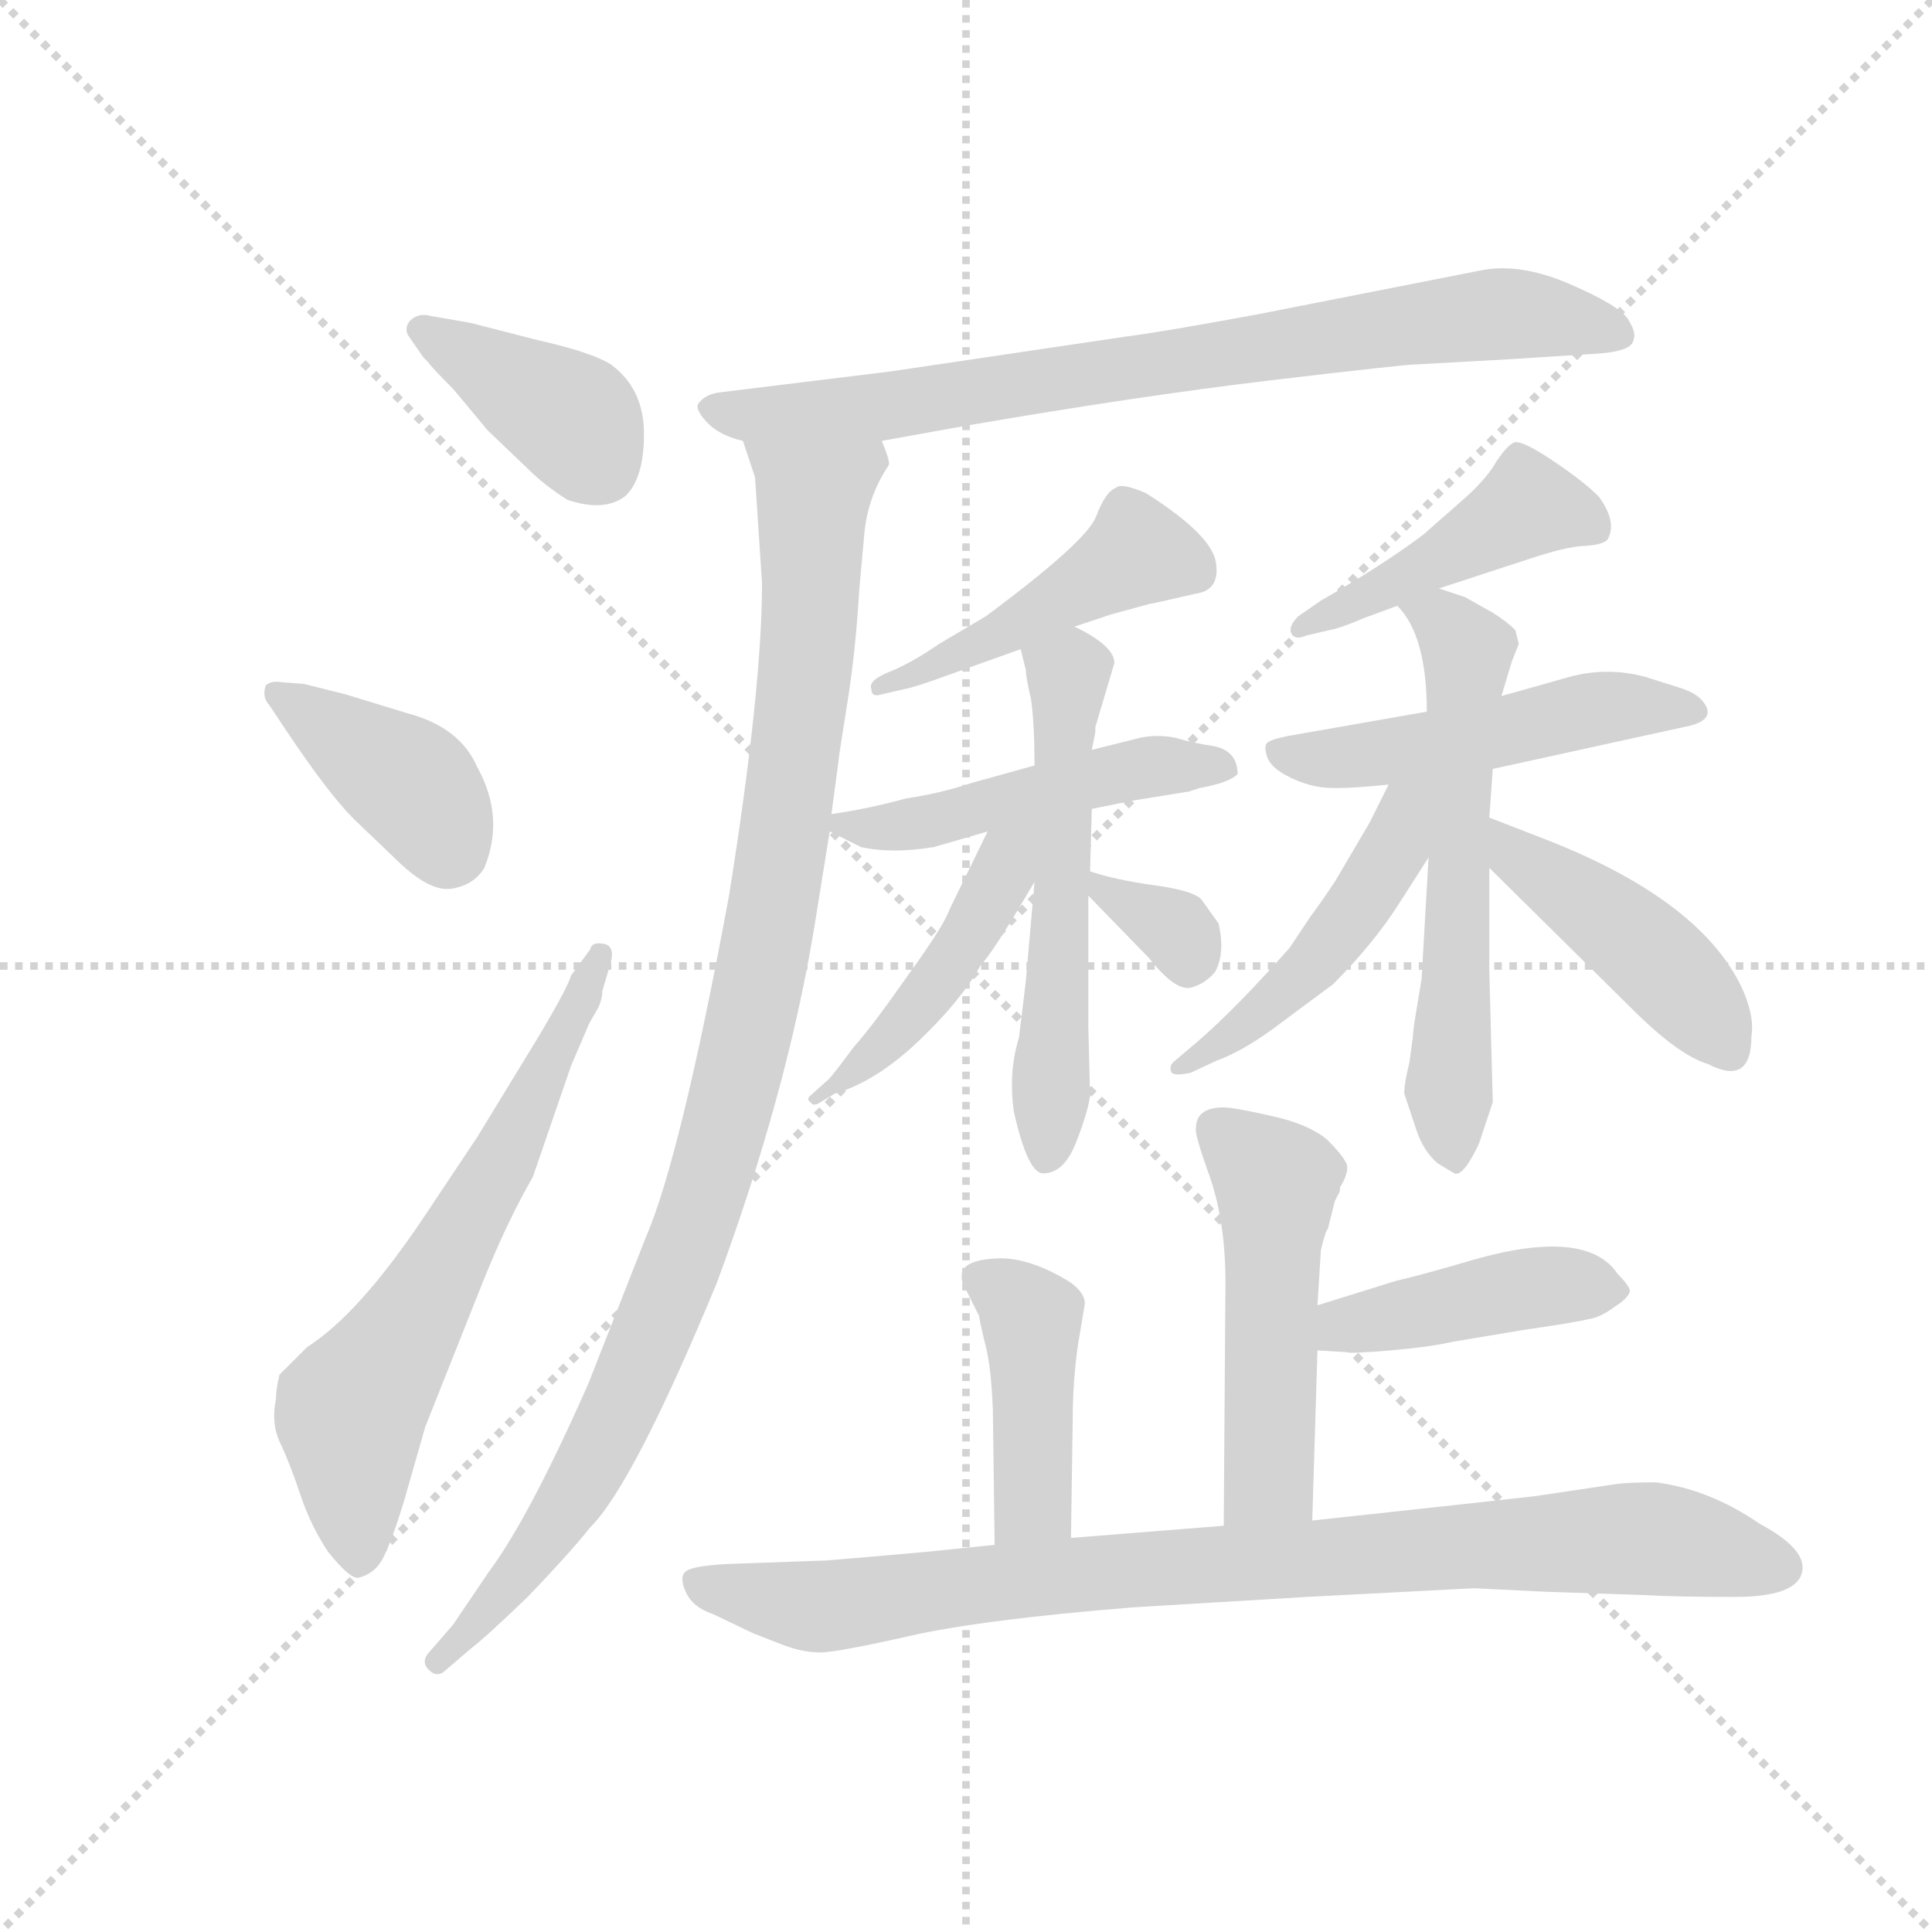 <svg version="1.1" viewBox="0 0 1024 1024" xmlns="http://www.w3.org/2000/svg">
  <g stroke="lightgray" stroke-dasharray="1,1" stroke-width="1" transform="scale(4, 4)">
    <line x1="0" y1="0" x2="256" y2="256"></line>
    <line x1="256" y1="0" x2="0" y2="256"></line>
    <line x1="128" y1="0" x2="128" y2="256"></line>
    <line x1="0" y1="128" x2="256" y2="128"></line>
  </g>
  <g transform="scale(0.92, -0.92) translate(60, -850)">
    <style type="text/css">
      
        @keyframes keyframes0 {
          from {
            stroke: blue;
            stroke-dashoffset: 390;
            stroke-width: 128;
          }
          56% {
            animation-timing-function: step-end;
            stroke: blue;
            stroke-dashoffset: 0;
            stroke-width: 128;
          }
          to {
            stroke: black;
            stroke-width: 1024;
          }
        }
        #make-me-a-hanzi-animation-0 {
          animation: keyframes0 0.567s both;
          animation-delay: 0s;
          animation-timing-function: linear;
        }
      
        @keyframes keyframes1 {
          from {
            stroke: blue;
            stroke-dashoffset: 391;
            stroke-width: 128;
          }
          56% {
            animation-timing-function: step-end;
            stroke: blue;
            stroke-dashoffset: 0;
            stroke-width: 128;
          }
          to {
            stroke: black;
            stroke-width: 1024;
          }
        }
        #make-me-a-hanzi-animation-1 {
          animation: keyframes1 0.568s both;
          animation-delay: 0.567s;
          animation-timing-function: linear;
        }
      
        @keyframes keyframes2 {
          from {
            stroke: blue;
            stroke-dashoffset: 643;
            stroke-width: 128;
          }
          68% {
            animation-timing-function: step-end;
            stroke: blue;
            stroke-dashoffset: 0;
            stroke-width: 128;
          }
          to {
            stroke: black;
            stroke-width: 1024;
          }
        }
        #make-me-a-hanzi-animation-2 {
          animation: keyframes2 0.773s both;
          animation-delay: 1.136s;
          animation-timing-function: linear;
        }
      
        @keyframes keyframes3 {
          from {
            stroke: blue;
            stroke-dashoffset: 782;
            stroke-width: 128;
          }
          72% {
            animation-timing-function: step-end;
            stroke: blue;
            stroke-dashoffset: 0;
            stroke-width: 128;
          }
          to {
            stroke: black;
            stroke-width: 1024;
          }
        }
        #make-me-a-hanzi-animation-3 {
          animation: keyframes3 0.886s both;
          animation-delay: 1.909s;
          animation-timing-function: linear;
        }
      
        @keyframes keyframes4 {
          from {
            stroke: blue;
            stroke-dashoffset: 1020;
            stroke-width: 128;
          }
          77% {
            animation-timing-function: step-end;
            stroke: blue;
            stroke-dashoffset: 0;
            stroke-width: 128;
          }
          to {
            stroke: black;
            stroke-width: 1024;
          }
        }
        #make-me-a-hanzi-animation-4 {
          animation: keyframes4 1.08s both;
          animation-delay: 2.795s;
          animation-timing-function: linear;
        }
      
        @keyframes keyframes5 {
          from {
            stroke: blue;
            stroke-dashoffset: 456;
            stroke-width: 128;
          }
          60% {
            animation-timing-function: step-end;
            stroke: blue;
            stroke-dashoffset: 0;
            stroke-width: 128;
          }
          to {
            stroke: black;
            stroke-width: 1024;
          }
        }
        #make-me-a-hanzi-animation-5 {
          animation: keyframes5 0.621s both;
          animation-delay: 3.875s;
          animation-timing-function: linear;
        }
      
        @keyframes keyframes6 {
          from {
            stroke: blue;
            stroke-dashoffset: 480;
            stroke-width: 128;
          }
          61% {
            animation-timing-function: step-end;
            stroke: blue;
            stroke-dashoffset: 0;
            stroke-width: 128;
          }
          to {
            stroke: black;
            stroke-width: 1024;
          }
        }
        #make-me-a-hanzi-animation-6 {
          animation: keyframes6 0.641s both;
          animation-delay: 4.496s;
          animation-timing-function: linear;
        }
      
        @keyframes keyframes7 {
          from {
            stroke: blue;
            stroke-dashoffset: 556;
            stroke-width: 128;
          }
          64% {
            animation-timing-function: step-end;
            stroke: blue;
            stroke-dashoffset: 0;
            stroke-width: 128;
          }
          to {
            stroke: black;
            stroke-width: 1024;
          }
        }
        #make-me-a-hanzi-animation-7 {
          animation: keyframes7 0.702s both;
          animation-delay: 5.137s;
          animation-timing-function: linear;
        }
      
        @keyframes keyframes8 {
          from {
            stroke: blue;
            stroke-dashoffset: 454;
            stroke-width: 128;
          }
          60% {
            animation-timing-function: step-end;
            stroke: blue;
            stroke-dashoffset: 0;
            stroke-width: 128;
          }
          to {
            stroke: black;
            stroke-width: 1024;
          }
        }
        #make-me-a-hanzi-animation-8 {
          animation: keyframes8 0.619s both;
          animation-delay: 5.84s;
          animation-timing-function: linear;
        }
      
        @keyframes keyframes9 {
          from {
            stroke: blue;
            stroke-dashoffset: 329;
            stroke-width: 128;
          }
          52% {
            animation-timing-function: step-end;
            stroke: blue;
            stroke-dashoffset: 0;
            stroke-width: 128;
          }
          to {
            stroke: black;
            stroke-width: 1024;
          }
        }
        #make-me-a-hanzi-animation-9 {
          animation: keyframes9 0.518s both;
          animation-delay: 6.459s;
          animation-timing-function: linear;
        }
      
        @keyframes keyframes10 {
          from {
            stroke: blue;
            stroke-dashoffset: 444;
            stroke-width: 128;
          }
          59% {
            animation-timing-function: step-end;
            stroke: blue;
            stroke-dashoffset: 0;
            stroke-width: 128;
          }
          to {
            stroke: black;
            stroke-width: 1024;
          }
        }
        #make-me-a-hanzi-animation-10 {
          animation: keyframes10 0.611s both;
          animation-delay: 6.977s;
          animation-timing-function: linear;
        }
      
        @keyframes keyframes11 {
          from {
            stroke: blue;
            stroke-dashoffset: 494;
            stroke-width: 128;
          }
          62% {
            animation-timing-function: step-end;
            stroke: blue;
            stroke-dashoffset: 0;
            stroke-width: 128;
          }
          to {
            stroke: black;
            stroke-width: 1024;
          }
        }
        #make-me-a-hanzi-animation-11 {
          animation: keyframes11 0.652s both;
          animation-delay: 7.588s;
          animation-timing-function: linear;
        }
      
        @keyframes keyframes12 {
          from {
            stroke: blue;
            stroke-dashoffset: 589;
            stroke-width: 128;
          }
          66% {
            animation-timing-function: step-end;
            stroke: blue;
            stroke-dashoffset: 0;
            stroke-width: 128;
          }
          to {
            stroke: black;
            stroke-width: 1024;
          }
        }
        #make-me-a-hanzi-animation-12 {
          animation: keyframes12 0.729s both;
          animation-delay: 8.24s;
          animation-timing-function: linear;
        }
      
        @keyframes keyframes13 {
          from {
            stroke: blue;
            stroke-dashoffset: 472;
            stroke-width: 128;
          }
          61% {
            animation-timing-function: step-end;
            stroke: blue;
            stroke-dashoffset: 0;
            stroke-width: 128;
          }
          to {
            stroke: black;
            stroke-width: 1024;
          }
        }
        #make-me-a-hanzi-animation-13 {
          animation: keyframes13 0.634s both;
          animation-delay: 8.969s;
          animation-timing-function: linear;
        }
      
        @keyframes keyframes14 {
          from {
            stroke: blue;
            stroke-dashoffset: 440;
            stroke-width: 128;
          }
          59% {
            animation-timing-function: step-end;
            stroke: blue;
            stroke-dashoffset: 0;
            stroke-width: 128;
          }
          to {
            stroke: black;
            stroke-width: 1024;
          }
        }
        #make-me-a-hanzi-animation-14 {
          animation: keyframes14 0.608s both;
          animation-delay: 9.604s;
          animation-timing-function: linear;
        }
      
        @keyframes keyframes15 {
          from {
            stroke: blue;
            stroke-dashoffset: 500;
            stroke-width: 128;
          }
          62% {
            animation-timing-function: step-end;
            stroke: blue;
            stroke-dashoffset: 0;
            stroke-width: 128;
          }
          to {
            stroke: black;
            stroke-width: 1024;
          }
        }
        #make-me-a-hanzi-animation-15 {
          animation: keyframes15 0.657s both;
          animation-delay: 10.212s;
          animation-timing-function: linear;
        }
      
        @keyframes keyframes16 {
          from {
            stroke: blue;
            stroke-dashoffset: 424;
            stroke-width: 128;
          }
          58% {
            animation-timing-function: step-end;
            stroke: blue;
            stroke-dashoffset: 0;
            stroke-width: 128;
          }
          to {
            stroke: black;
            stroke-width: 1024;
          }
        }
        #make-me-a-hanzi-animation-16 {
          animation: keyframes16 0.595s both;
          animation-delay: 10.868s;
          animation-timing-function: linear;
        }
      
        @keyframes keyframes17 {
          from {
            stroke: blue;
            stroke-dashoffset: 423;
            stroke-width: 128;
          }
          58% {
            animation-timing-function: step-end;
            stroke: blue;
            stroke-dashoffset: 0;
            stroke-width: 128;
          }
          to {
            stroke: black;
            stroke-width: 1024;
          }
        }
        #make-me-a-hanzi-animation-17 {
          animation: keyframes17 0.594s both;
          animation-delay: 11.464s;
          animation-timing-function: linear;
        }
      
        @keyframes keyframes18 {
          from {
            stroke: blue;
            stroke-dashoffset: 885;
            stroke-width: 128;
          }
          74% {
            animation-timing-function: step-end;
            stroke: blue;
            stroke-dashoffset: 0;
            stroke-width: 128;
          }
          to {
            stroke: black;
            stroke-width: 1024;
          }
        }
        #make-me-a-hanzi-animation-18 {
          animation: keyframes18 0.97s both;
          animation-delay: 12.058s;
          animation-timing-function: linear;
        }
      
    </style>
    
      <path d="M 188 668 Q 181 670 176 665 Q 173 661 175 657 L 184 644 L 187 641 Q 188 639 201 626 L 221 602 L 243 581 Q 254 570 267 562 Q 288 555 300 564 Q 311 574 311 600 Q 311 626 292 640 Q 281 647 250 654 L 211 664 L 188 668 Z" fill="lightgray"></path>
    
      <path d="M 105 429 Q 129 393 144 378 L 167 356 Q 187 336 200 338 Q 213 340 219 350 Q 231 379 215 408 Q 205 431 175 439 L 139 450 L 115 456 L 102 457 Q 96 458 93 455 Q 91 448 95 444 L 105 429 Z" fill="lightgray"></path>
    
      <path d="M 269 288 Q 267 281 251 254 L 215 195 L 185 150 Q 147 93 117 74 L 101 58 Q 99 50 99 44 Q 96 30 101.5 18.5 Q 107 7 113 -11 Q 119 -29 129 -44 Q 141 -59 146 -59 Q 156 -57 161 -47 Q 166 -37 173 -14 L 185 28 L 218 111 Q 232 146 247 172 L 269 236 L 278 257 Q 279 260 283 266.5 Q 287 273 287 279 L 292 296 Q 294 304 289 306 Q 281 308 280 303 L 269 288 Z" fill="lightgray"></path>
    
      <path d="M 448 596 L 498 605 Q 597 622 673 631 Q 749 640 755 640 L 809 643 L 856 646 Q 880 647 881 654 Q 883 658 878 666 Q 873 674 844 686.5 Q 815 699 792 694 L 665 669 Q 611 659 588 656 L 453 636 L 355 624 Q 346 623 342 617 Q 341 613 348 606 Q 355 599 368 596 L 448 596 Z" fill="lightgray"></path>
    
      <path d="M 419 381 L 423 411 Q 423 413 428 444 Q 433 475 435 510 L 438 543 Q 440 564 452 582 Q 453 584 448 596 C 449 626 359 625 368 596 L 375 575 L 379 514 Q 379 453 360 334 Q 332 183 312 137 L 279 53 Q 245 -24 222 -55 L 201 -86 L 188 -101 Q 182 -107 187 -112 Q 192 -117 197 -112 L 211 -100 Q 219 -94 244 -70 Q 268 -45 280 -30 Q 305 -5 353 111 Q 393 219 409 315 L 418 371 L 419 381 Z" fill="lightgray"></path>
    
      <path d="M 559 489 L 580 496 L 602 502 Q 603 502 629 508 Q 643 510 640.5 526 Q 638 542 600 566 Q 586 572 583 569 Q 577 567 571.5 552.5 Q 566 538 508 495 L 481 479 Q 465 468 452.5 463 Q 440 458 442 453 Q 442 448 448 450 L 461 453 Q 467 454 486 461 L 528 476 L 559 489 Z" fill="lightgray"></path>
    
      <path d="M 536 409 L 500 399 Q 482 393 462 390 Q 440 384 419 381 C 403 379 403 379 418 371 L 436 362 Q 454 358 478 362 L 509 371 L 569 384 L 594 389 L 625 394 L 631 396 Q 648 399 653 404 Q 653 417 640 420 Q 627 422 617 425 Q 607 427 597 425 L 569 418 L 536 409 Z" fill="lightgray"></path>
    
      <path d="M 582 468 Q 582 478 559 489 C 532 503 521 505 528 476 L 531 464 Q 531 460 534 447 Q 536 433 536 409 L 536 342 L 531 285 Q 530 276 527 252 Q 521 233 524 210 Q 532 174 541 174 Q 553 174 560 192 Q 567 210 568 219 L 567 258 L 567 334 L 568 348 L 569 384 L 569 418 L 571 428 L 571 431 L 582 468 Z" fill="lightgray"></path>
    
      <path d="M 509 371 L 487 326 Q 484 317 463 288 Q 442 258 432 247 Q 418 228 416 227 L 406 218 Q 405 216 407 215 Q 408 213 411 214 L 421 220 Q 445 227 470 251 Q 494 274 505 294 Q 512 301 536 342 C 561 384 526 406 509 371 Z" fill="lightgray"></path>
    
      <path d="M 567 334 L 602 298 Q 617 279 626 281 Q 634 283 640 290 Q 646 301 642 318 L 632 332 Q 627 337 605 340 Q 583 343 568 348 C 547 355 547 355 567 334 Z" fill="lightgray"></path>
    
      <path d="M 769 511 L 821 528 Q 842 535 852.5 535.5 Q 863 536 866 539 Q 872 549 861 564 Q 852 573 834 585 Q 816 597 812 595 Q 808 593 802 584 Q 797 575 785 564 L 760 542 Q 736 524 701 504 L 688 495 Q 682 489 684 485 Q 686 481 693 484 L 706 487 Q 712 488 726 494 L 745 501 L 769 511 Z" fill="lightgray"></path>
    
      <path d="M 800 407 L 914 432 Q 929 436 921 446 Q 917 451 907 454 L 888 460 Q 866 466 844 460 L 805 449 L 762 440 L 682 426 Q 672 424 670 422 Q 668 420 670 414 Q 672 408 681.5 403 Q 691 398 701 396.5 Q 711 395 740 398 L 800 407 Z" fill="lightgray"></path>
    
      <path d="M 752 238 Q 749 226 749 220 L 756 199 Q 760 187 768 180 Q 776 175 778 174 Q 783 172 792 191 L 800 215 L 798 291 L 798 350 L 798 379 L 800 407 L 805 449 L 811 469 L 815 479 L 813 487 Q 808 492 800 497 L 784 506 L 769 511 C 741 520 727 525 745 501 Q 762 484 762 440 L 763 356 L 759 286 L 756 268 Q 754 256 754 253 L 752 238 Z" fill="lightgray"></path>
    
      <path d="M 740 398 L 729 376 L 709 342 Q 701 330 695 322 L 683 304 Q 652 269 630 250 L 617 239 Q 613 236 615 232 Q 617 230 626 232 L 641 239 Q 655 244 673 257 L 708 283 Q 732 307 747 331 L 763 356 C 797 410 754 426 740 398 Z" fill="lightgray"></path>
    
      <path d="M 798 350 L 880 269 Q 907 242 924 237 Q 949 224 949 253 Q 951 265 943 282 Q 919 331 834 365 L 798 379 C 770 390 777 371 798 350 Z" fill="lightgray"></path>
    
      <path d="M 696 -26 L 699 72 L 699 98 L 701 130 Q 704 142 705 142 L 709 158 L 711 162 Q 712 163 712 166 Q 717 174 716 179 Q 714 184 705 193 Q 695 202 673 207 Q 651 212 645 212 Q 629 212 629 200 Q 628 197 637 172 Q 646 146 646 111 L 645 -29 C 645 -59 695 -56 696 -26 Z" fill="lightgray"></path>
    
      <path d="M 699 72 L 716 71 Q 717 70 741 72 Q 764 74 777 77 L 819 84 Q 847 88 855 90 Q 862 91 870 97 Q 878 102 879 106 Q 879 109 872 116 Q 854 143 788 124 Q 761 116 744 112 L 699 98 C 670 89 669 74 699 72 Z" fill="lightgray"></path>
    
      <path d="M 565 99 Q 565 105 557 111 Q 533 126 514 125 Q 494 124 494 115 Q 494 112 495 110 L 504 92 Q 505 86 508 74 Q 511 62 512 38 L 513 -40 C 513 -70 557 -66 557 -36 L 558 32 Q 558 54 561 75 L 565 99 Z" fill="lightgray"></path>
    
      <path d="M 513 -40 L 474 -44 Q 452 -46 440 -47 L 416 -49 L 360 -51 Q 340 -52 335.5 -55 Q 331 -58 335 -67 Q 339 -76 351 -80 L 374 -91 L 392 -98 Q 403 -102 412.5 -102 Q 422 -102 464 -92.5 Q 506 -83 593 -76 L 693 -70 L 789 -65 Q 790 -65 830 -67 L 889 -69 Q 905 -70 939.5 -70 Q 974 -70 978 -56.5 Q 982 -43 954 -28 Q 925 -8 894 -4 Q 878 -4 871 -5 L 824 -12 Q 816 -13 696 -26 L 645 -29 L 557 -36 L 513 -40 Z" fill="lightgray"></path>
    
    
      <clipPath id="make-me-a-hanzi-clip-0">
        <path d="M 188 668 Q 181 670 176 665 Q 173 661 175 657 L 184 644 L 187 641 Q 188 639 201 626 L 221 602 L 243 581 Q 254 570 267 562 Q 288 555 300 564 Q 311 574 311 600 Q 311 626 292 640 Q 281 647 250 654 L 211 664 L 188 668 Z"></path>
      </clipPath>
      <path clip-path="url(#make-me-a-hanzi-clip-0)" d="M 184 660 L 272 607 L 287 580" fill="none" id="make-me-a-hanzi-animation-0" stroke-dasharray="262 524" stroke-linecap="round"></path>
    
      <clipPath id="make-me-a-hanzi-clip-1">
        <path d="M 105 429 Q 129 393 144 378 L 167 356 Q 187 336 200 338 Q 213 340 219 350 Q 231 379 215 408 Q 205 431 175 439 L 139 450 L 115 456 L 102 457 Q 96 458 93 455 Q 91 448 95 444 L 105 429 Z"></path>
      </clipPath>
      <path clip-path="url(#make-me-a-hanzi-clip-1)" d="M 99 450 L 180 395 L 198 362" fill="none" id="make-me-a-hanzi-animation-1" stroke-dasharray="263 526" stroke-linecap="round"></path>
    
      <clipPath id="make-me-a-hanzi-clip-2">
        <path d="M 269 288 Q 267 281 251 254 L 215 195 L 185 150 Q 147 93 117 74 L 101 58 Q 99 50 99 44 Q 96 30 101.5 18.5 Q 107 7 113 -11 Q 119 -29 129 -44 Q 141 -59 146 -59 Q 156 -57 161 -47 Q 166 -37 173 -14 L 185 28 L 218 111 Q 232 146 247 172 L 269 236 L 278 257 Q 279 260 283 266.5 Q 287 273 287 279 L 292 296 Q 294 304 289 306 Q 281 308 280 303 L 269 288 Z"></path>
      </clipPath>
      <path clip-path="url(#make-me-a-hanzi-clip-2)" d="M 147 -49 L 142 38 L 177 87 L 232 184 L 286 300" fill="none" id="make-me-a-hanzi-animation-2" stroke-dasharray="515 1030" stroke-linecap="round"></path>
    
      <clipPath id="make-me-a-hanzi-clip-3">
        <path d="M 448 596 L 498 605 Q 597 622 673 631 Q 749 640 755 640 L 809 643 L 856 646 Q 880 647 881 654 Q 883 658 878 666 Q 873 674 844 686.5 Q 815 699 792 694 L 665 669 Q 611 659 588 656 L 453 636 L 355 624 Q 346 623 342 617 Q 341 613 348 606 Q 355 599 368 596 L 448 596 Z"></path>
      </clipPath>
      <path clip-path="url(#make-me-a-hanzi-clip-3)" d="M 351 615 L 441 615 L 801 669 L 872 658" fill="none" id="make-me-a-hanzi-animation-3" stroke-dasharray="654 1308" stroke-linecap="round"></path>
    
      <clipPath id="make-me-a-hanzi-clip-4">
        <path d="M 419 381 L 423 411 Q 423 413 428 444 Q 433 475 435 510 L 438 543 Q 440 564 452 582 Q 453 584 448 596 C 449 626 359 625 368 596 L 375 575 L 379 514 Q 379 453 360 334 Q 332 183 312 137 L 279 53 Q 245 -24 222 -55 L 201 -86 L 188 -101 Q 182 -107 187 -112 Q 192 -117 197 -112 L 211 -100 Q 219 -94 244 -70 Q 268 -45 280 -30 Q 305 -5 353 111 Q 393 219 409 315 L 418 371 L 419 381 Z"></path>
      </clipPath>
      <path clip-path="url(#make-me-a-hanzi-clip-4)" d="M 375 592 L 408 563 L 407 505 L 392 368 L 358 201 L 319 87 L 283 9 L 240 -55 L 192 -107" fill="none" id="make-me-a-hanzi-animation-4" stroke-dasharray="892 1784" stroke-linecap="round"></path>
    
      <clipPath id="make-me-a-hanzi-clip-5">
        <path d="M 559 489 L 580 496 L 602 502 Q 603 502 629 508 Q 643 510 640.5 526 Q 638 542 600 566 Q 586 572 583 569 Q 577 567 571.5 552.5 Q 566 538 508 495 L 481 479 Q 465 468 452.5 463 Q 440 458 442 453 Q 442 448 448 450 L 461 453 Q 467 454 486 461 L 528 476 L 559 489 Z"></path>
      </clipPath>
      <path clip-path="url(#make-me-a-hanzi-clip-5)" d="M 628 521 L 595 532 L 504 478 L 448 457" fill="none" id="make-me-a-hanzi-animation-5" stroke-dasharray="328 656" stroke-linecap="round"></path>
    
      <clipPath id="make-me-a-hanzi-clip-6">
        <path d="M 536 409 L 500 399 Q 482 393 462 390 Q 440 384 419 381 C 403 379 403 379 418 371 L 436 362 Q 454 358 478 362 L 509 371 L 569 384 L 594 389 L 625 394 L 631 396 Q 648 399 653 404 Q 653 417 640 420 Q 627 422 617 425 Q 607 427 597 425 L 569 418 L 536 409 Z"></path>
      </clipPath>
      <path clip-path="url(#make-me-a-hanzi-clip-6)" d="M 426 375 L 469 375 L 594 407 L 646 407" fill="none" id="make-me-a-hanzi-animation-6" stroke-dasharray="352 704" stroke-linecap="round"></path>
    
      <clipPath id="make-me-a-hanzi-clip-7">
        <path d="M 582 468 Q 582 478 559 489 C 532 503 521 505 528 476 L 531 464 Q 531 460 534 447 Q 536 433 536 409 L 536 342 L 531 285 Q 530 276 527 252 Q 521 233 524 210 Q 532 174 541 174 Q 553 174 560 192 Q 567 210 568 219 L 567 258 L 567 334 L 568 348 L 569 384 L 569 418 L 571 428 L 571 431 L 582 468 Z"></path>
      </clipPath>
      <path clip-path="url(#make-me-a-hanzi-clip-7)" d="M 536 472 L 555 462 L 543 184" fill="none" id="make-me-a-hanzi-animation-7" stroke-dasharray="428 856" stroke-linecap="round"></path>
    
      <clipPath id="make-me-a-hanzi-clip-8">
        <path d="M 509 371 L 487 326 Q 484 317 463 288 Q 442 258 432 247 Q 418 228 416 227 L 406 218 Q 405 216 407 215 Q 408 213 411 214 L 421 220 Q 445 227 470 251 Q 494 274 505 294 Q 512 301 536 342 C 561 384 526 406 509 371 Z"></path>
      </clipPath>
      <path clip-path="url(#make-me-a-hanzi-clip-8)" d="M 530 371 L 466 265 L 409 217" fill="none" id="make-me-a-hanzi-animation-8" stroke-dasharray="326 652" stroke-linecap="round"></path>
    
      <clipPath id="make-me-a-hanzi-clip-9">
        <path d="M 567 334 L 602 298 Q 617 279 626 281 Q 634 283 640 290 Q 646 301 642 318 L 632 332 Q 627 337 605 340 Q 583 343 568 348 C 547 355 547 355 567 334 Z"></path>
      </clipPath>
      <path clip-path="url(#make-me-a-hanzi-clip-9)" d="M 572 341 L 617 315 L 624 295" fill="none" id="make-me-a-hanzi-animation-9" stroke-dasharray="201 402" stroke-linecap="round"></path>
    
      <clipPath id="make-me-a-hanzi-clip-10">
        <path d="M 769 511 L 821 528 Q 842 535 852.5 535.5 Q 863 536 866 539 Q 872 549 861 564 Q 852 573 834 585 Q 816 597 812 595 Q 808 593 802 584 Q 797 575 785 564 L 760 542 Q 736 524 701 504 L 688 495 Q 682 489 684 485 Q 686 481 693 484 L 706 487 Q 712 488 726 494 L 745 501 L 769 511 Z"></path>
      </clipPath>
      <path clip-path="url(#make-me-a-hanzi-clip-10)" d="M 857 546 L 824 559 L 689 489" fill="none" id="make-me-a-hanzi-animation-10" stroke-dasharray="316 632" stroke-linecap="round"></path>
    
      <clipPath id="make-me-a-hanzi-clip-11">
        <path d="M 800 407 L 914 432 Q 929 436 921 446 Q 917 451 907 454 L 888 460 Q 866 466 844 460 L 805 449 L 762 440 L 682 426 Q 672 424 670 422 Q 668 420 670 414 Q 672 408 681.5 403 Q 691 398 701 396.5 Q 711 395 740 398 L 800 407 Z"></path>
      </clipPath>
      <path clip-path="url(#make-me-a-hanzi-clip-11)" d="M 678 418 L 730 415 L 866 443 L 913 441" fill="none" id="make-me-a-hanzi-animation-11" stroke-dasharray="366 732" stroke-linecap="round"></path>
    
      <clipPath id="make-me-a-hanzi-clip-12">
        <path d="M 752 238 Q 749 226 749 220 L 756 199 Q 760 187 768 180 Q 776 175 778 174 Q 783 172 792 191 L 800 215 L 798 291 L 798 350 L 798 379 L 800 407 L 805 449 L 811 469 L 815 479 L 813 487 Q 808 492 800 497 L 784 506 L 769 511 C 741 520 727 525 745 501 Q 762 484 762 440 L 763 356 L 759 286 L 756 268 Q 754 256 754 253 L 752 238 Z"></path>
      </clipPath>
      <path clip-path="url(#make-me-a-hanzi-clip-12)" d="M 753 499 L 769 494 L 785 471 L 777 183" fill="none" id="make-me-a-hanzi-animation-12" stroke-dasharray="461 922" stroke-linecap="round"></path>
    
      <clipPath id="make-me-a-hanzi-clip-13">
        <path d="M 740 398 L 729 376 L 709 342 Q 701 330 695 322 L 683 304 Q 652 269 630 250 L 617 239 Q 613 236 615 232 Q 617 230 626 232 L 641 239 Q 655 244 673 257 L 708 283 Q 732 307 747 331 L 763 356 C 797 410 754 426 740 398 Z"></path>
      </clipPath>
      <path clip-path="url(#make-me-a-hanzi-clip-13)" d="M 758 394 L 749 386 L 743 360 L 728 335 L 700 299 L 621 234" fill="none" id="make-me-a-hanzi-animation-13" stroke-dasharray="344 688" stroke-linecap="round"></path>
    
      <clipPath id="make-me-a-hanzi-clip-14">
        <path d="M 798 350 L 880 269 Q 907 242 924 237 Q 949 224 949 253 Q 951 265 943 282 Q 919 331 834 365 L 798 379 C 770 390 777 371 798 350 Z"></path>
      </clipPath>
      <path clip-path="url(#make-me-a-hanzi-clip-14)" d="M 802 372 L 814 355 L 896 295 L 935 247" fill="none" id="make-me-a-hanzi-animation-14" stroke-dasharray="312 624" stroke-linecap="round"></path>
    
      <clipPath id="make-me-a-hanzi-clip-15">
        <path d="M 696 -26 L 699 72 L 699 98 L 701 130 Q 704 142 705 142 L 709 158 L 711 162 Q 712 163 712 166 Q 717 174 716 179 Q 714 184 705 193 Q 695 202 673 207 Q 651 212 645 212 Q 629 212 629 200 Q 628 197 637 172 Q 646 146 646 111 L 645 -29 C 645 -59 695 -56 696 -26 Z"></path>
      </clipPath>
      <path clip-path="url(#make-me-a-hanzi-clip-15)" d="M 642 200 L 675 169 L 671 -1 L 651 -21" fill="none" id="make-me-a-hanzi-animation-15" stroke-dasharray="372 744" stroke-linecap="round"></path>
    
      <clipPath id="make-me-a-hanzi-clip-16">
        <path d="M 699 72 L 716 71 Q 717 70 741 72 Q 764 74 777 77 L 819 84 Q 847 88 855 90 Q 862 91 870 97 Q 878 102 879 106 Q 879 109 872 116 Q 854 143 788 124 Q 761 116 744 112 L 699 98 C 670 89 669 74 699 72 Z"></path>
      </clipPath>
      <path clip-path="url(#make-me-a-hanzi-clip-16)" d="M 704 79 L 803 106 L 868 107" fill="none" id="make-me-a-hanzi-animation-16" stroke-dasharray="296 592" stroke-linecap="round"></path>
    
      <clipPath id="make-me-a-hanzi-clip-17">
        <path d="M 565 99 Q 565 105 557 111 Q 533 126 514 125 Q 494 124 494 115 Q 494 112 495 110 L 504 92 Q 505 86 508 74 Q 511 62 512 38 L 513 -40 C 513 -70 557 -66 557 -36 L 558 32 Q 558 54 561 75 L 565 99 Z"></path>
      </clipPath>
      <path clip-path="url(#make-me-a-hanzi-clip-17)" d="M 503 114 L 534 91 L 535 -2 L 533 -18 L 520 -32" fill="none" id="make-me-a-hanzi-animation-17" stroke-dasharray="295 590" stroke-linecap="round"></path>
    
      <clipPath id="make-me-a-hanzi-clip-18">
        <path d="M 513 -40 L 474 -44 Q 452 -46 440 -47 L 416 -49 L 360 -51 Q 340 -52 335.5 -55 Q 331 -58 335 -67 Q 339 -76 351 -80 L 374 -91 L 392 -98 Q 403 -102 412.5 -102 Q 422 -102 464 -92.5 Q 506 -83 593 -76 L 693 -70 L 789 -65 Q 790 -65 830 -67 L 889 -69 Q 905 -70 939.5 -70 Q 974 -70 978 -56.5 Q 982 -43 954 -28 Q 925 -8 894 -4 Q 878 -4 871 -5 L 824 -12 Q 816 -13 696 -26 L 645 -29 L 557 -36 L 513 -40 Z"></path>
      </clipPath>
      <path clip-path="url(#make-me-a-hanzi-clip-18)" d="M 342 -61 L 421 -75 L 522 -60 L 878 -36 L 966 -53" fill="none" id="make-me-a-hanzi-animation-18" stroke-dasharray="757 1514" stroke-linecap="round"></path>
    
  </g>
</svg>